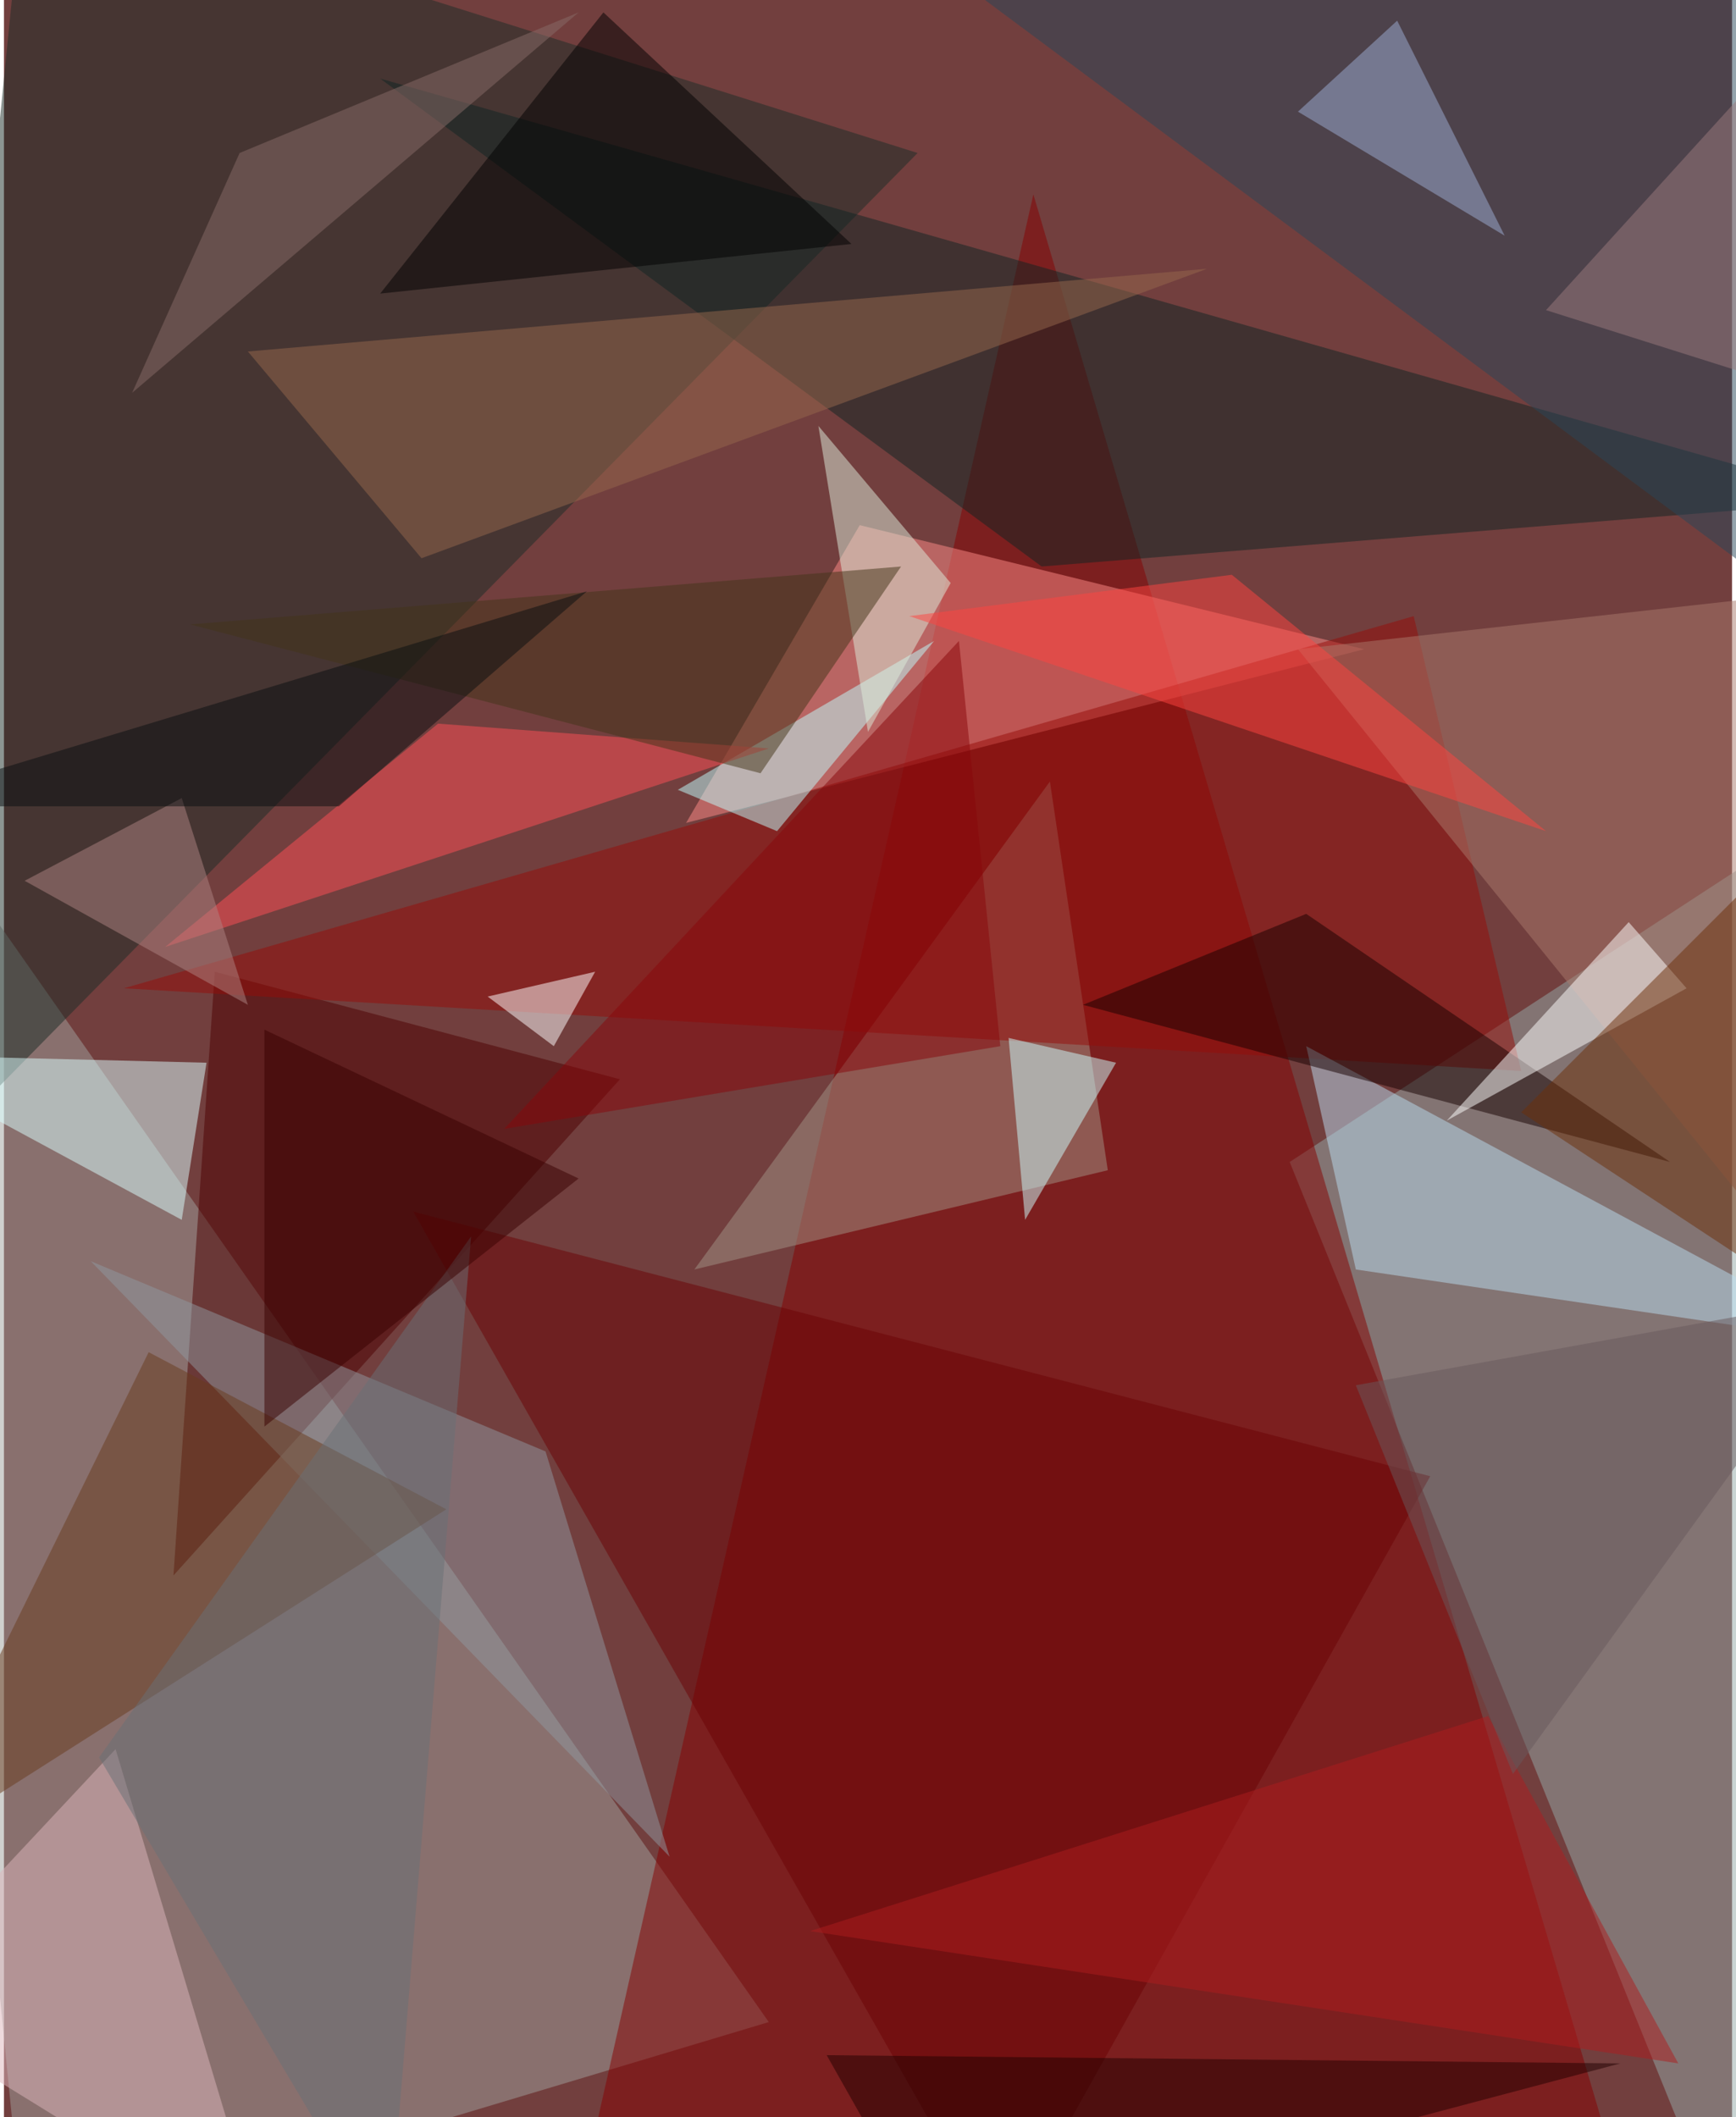 <svg xmlns="http://www.w3.org/2000/svg" width="228" height="278" viewBox="0 0 836 1024"><path fill="#723f3e" d="M0 0h836v1024H0z"/><g fill-opacity=".502"><path fill="#9fa19e" d="M370 978L-62 362l72 724z"/><path fill="#94a9a8" d="M622 562l212 524 64-704z"/><path fill="#860000" d="M786 1070L498 94l-220 972z"/><path fill="#1b2c26" d="M10-62L442 74-54 578z"/><path fill="#ff8b88" d="M658 314l-244-60-84 144z"/><path fill="#4c0000" d="M298 522L82 762l20-292z"/><path fill="#dcffff" d="M-62 510l160 4-12 76z"/><path fill="#a29385" d="M334 614l172-236 28 188z"/><path fill="#0f2423" d="M182 38l320 236 396-32z"/><path fill="#960c09" d="M734 518L58 478l624-180z"/><path fill="#b9dcef" d="M630 506l268 144-244-36z"/><path fill="#294759" d="M402-54l484 360L898 2z"/><path fill="#6b0204" d="M482 1086L198 586l492 128z"/><path fill="#8f989f" d="M322 898l-60-196-220-92z"/><path fill="#bfffff" d="M326 382l48 20 76-92z"/><path fill="#96684c" d="M202 270l380-140-464 40z"/><path fill="#aa7b6c" d="M878 286l20 364-272-336z"/><path fill="#ff5156" d="M78 458l132-108 160 12z"/><path fill="#ddb6bb" d="M54 846l72 240-188-116z"/><path fill="#693b1d" d="M214 730L70 654-50 898z"/><path fill="#170100" d="M522 486l108-44 176 120z"/><path fill="#fff" d="M786 446l-88 96 116-64z"/><path fill="#cdffff" d="M494 590l44-76-52-12z"/><path d="M410 118l-228 24L290 6z"/><path fill="#deeedc" d="M458 282l-64-76 24 148z"/><path fill="#fff" d="M286 470l-20 36-32-24z"/><path fill="#9dadd6" d="M626 54l100 60-52-104z"/><path fill="#6d2e09" d="M898 646V374L734 538z"/><path fill="#423518" d="M434 274l-68 100-276-72z"/><path fill="#87070b" d="M482 506l-20-196-220 236z"/><path fill="#ae8481" d="M10 426l76-40 32 100z"/><path fill="#ad1c1f" d="M390 934l420 64-92-168z"/><path fill="#ff4441" d="M438 298l308 104-152-124z"/><path fill="#876c68" d="M62 190L278 6 114 74z"/><path fill="#687077" d="M226 598L46 850l140 236z"/><path fill="#080e11" d="M-62 390l344-104-120 104z"/><path fill="#200000" d="M782 998l-384-4 52 92z"/><path fill="#69595d" d="M898 626L730 858l-76-188z"/><path fill="#9c7b7e" d="M898 198L866 18 746 150z"/><path fill="#390000" d="M278 570l-152-72v192z"/></g></svg>